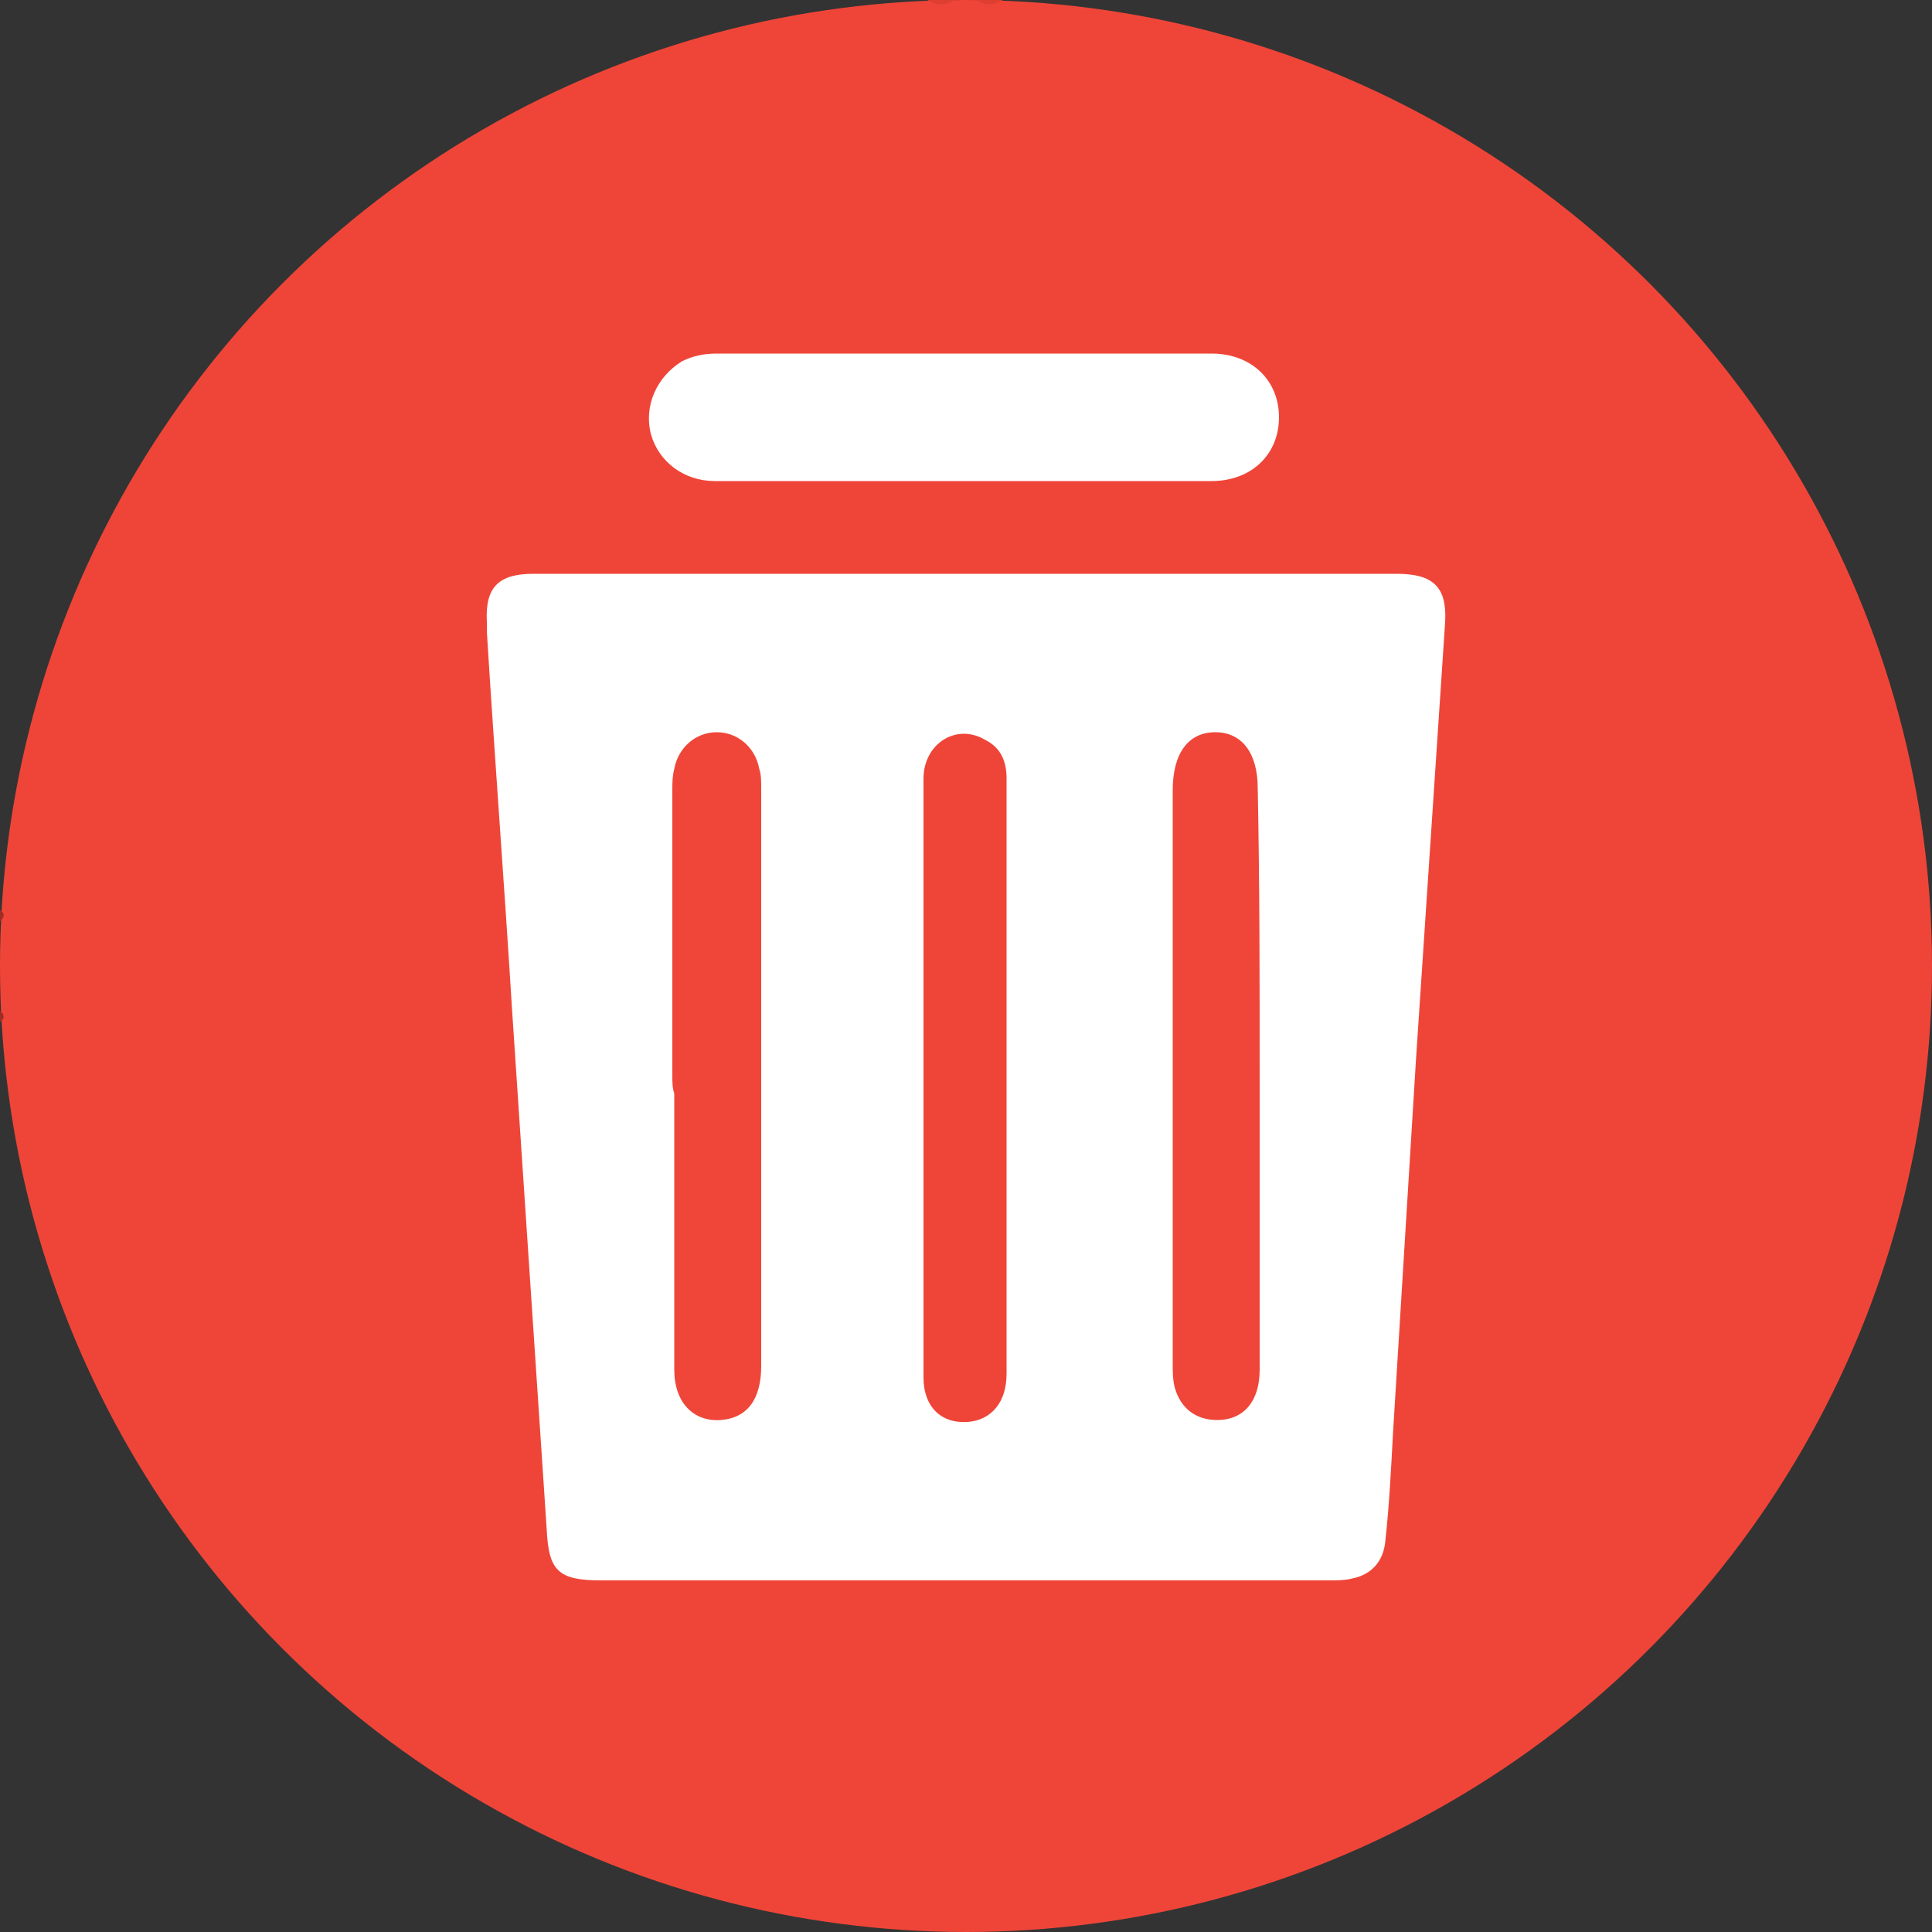 <?xml version="1.0" encoding="utf-8"?>
<!-- Generator: Adobe Illustrator 26.5.0, SVG Export Plug-In . SVG Version: 6.00 Build 0)  -->
<svg version="1.1" id="Layer_1" xmlns="http://www.w3.org/2000/svg" xmlns:xlink="http://www.w3.org/1999/xlink" x="0px" y="0px"
	 viewBox="0 0 100 100" style="enable-background:new 0 0 100 100;" xml:space="preserve">
<rect x="0" y="0" width="100" height="100" fill="#333333" stroke="none"/>
<style type="text/css">
	.st0{fill:#EF4538;}
	.st1{fill:#DF3F31;}
	.st2{fill:#9F2D24;}
	.st3{fill:#FFFFFF;}
	.st4{fill:#EF4639;}
</style>
<g>
	<circle class="st0" cx="50" cy="50" r="50"/>
	<path class="st1" d="M49.4,0c-0.5,0.3-0.9,0.3-1.4,0C48.5,0,48.9,0,49.4,0z"/>
	<path class="st1" d="M51.9,0c-0.5,0.3-0.9,0.3-1.4,0C51,0,51.5,0,51.9,0z"/>
	<path class="st2" d="M0,47.1c0.3,0.2,0.2,0.4,0,0.6C0,47.5,0,47.3,0,47.1z"/>
	<path class="st2" d="M0,52.3c0.2,0.2,0.3,0.4,0,0.6C0,52.7,0,52.5,0,52.3z"/>
	<path class="st3" d="M49.9,29.7c7.5,0,14.9,0,22.4,0c1.9,0,2.6,0.7,2.5,2.5c-0.5,7.5-1,15-1.5,22.5c-0.4,6.5-0.8,13-1.2,19.5
		c-0.1,1.9-0.2,3.8-0.4,5.6c-0.1,1-0.7,1.7-1.7,1.9c-0.4,0.1-0.8,0.1-1.2,0.1c-12.6,0-25.1,0-37.7,0c-2.2,0-2.7-0.5-2.8-2.6
		c-0.6-9-1.2-18-1.8-27c-0.4-6.5-0.9-13-1.3-19.5c0-0.2,0-0.3,0-0.5c-0.1-1.8,0.6-2.5,2.4-2.5C35,29.7,42.5,29.7,49.9,29.7z"/>
	<path class="st3" d="M49.9,24.9c-4.3,0-8.6,0-12.9,0c-1.6,0-2.9-1-3.3-2.4c-0.4-1.5,0.3-3,1.6-3.8c0.6-0.3,1.2-0.4,1.8-0.4
		c8.5,0,17.1,0,25.6,0c2.1,0,3.5,1.4,3.5,3.3c0,1.9-1.4,3.3-3.5,3.3C58.5,24.9,54.2,24.9,49.9,24.9z"/>
	<path class="st4" d="M65.2,55.8c0,5,0,10.1,0,15.1c0,1.6-0.8,2.6-2.2,2.6c-1.1,0-1.9-0.6-2.2-1.7c-0.1-0.4-0.1-0.8-0.1-1.3
		c0-9.9,0-19.8,0-29.6c0-1.9,0.8-3,2.2-3c1.4,0,2.2,1.1,2.2,2.9C65.2,45.8,65.2,50.8,65.2,55.8z"/>
	<path class="st4" d="M34.8,55.7c0-4.9,0-9.9,0-14.8c0-0.4,0-0.7,0.1-1.1c0.2-1.1,1.1-1.9,2.2-1.9c1.1,0,2,0.8,2.2,1.9
		c0.1,0.3,0.1,0.6,0.1,1c0,10,0,20,0,29.9c0,1.7-0.7,2.7-2.1,2.8c-1.4,0.1-2.4-0.9-2.4-2.6c0-4.8,0-9.6,0-14.3
		C34.8,56.3,34.8,56,34.8,55.7z"/>
	<path class="st0" d="M47.8,55.8c0-5.2,0-10.3,0-15.5c0-1.8,1.7-2.9,3.2-2c0.8,0.4,1.1,1.1,1.1,2c0,1.8,0,3.6,0,5.4
		c0,8.5,0,16.9,0,25.4c0,1.5-0.8,2.4-2,2.5c-1.4,0.1-2.3-0.8-2.3-2.3c0-4.1,0-8.3,0-12.4C47.8,57.8,47.8,56.8,47.8,55.8z"/>
</g>
</svg>
